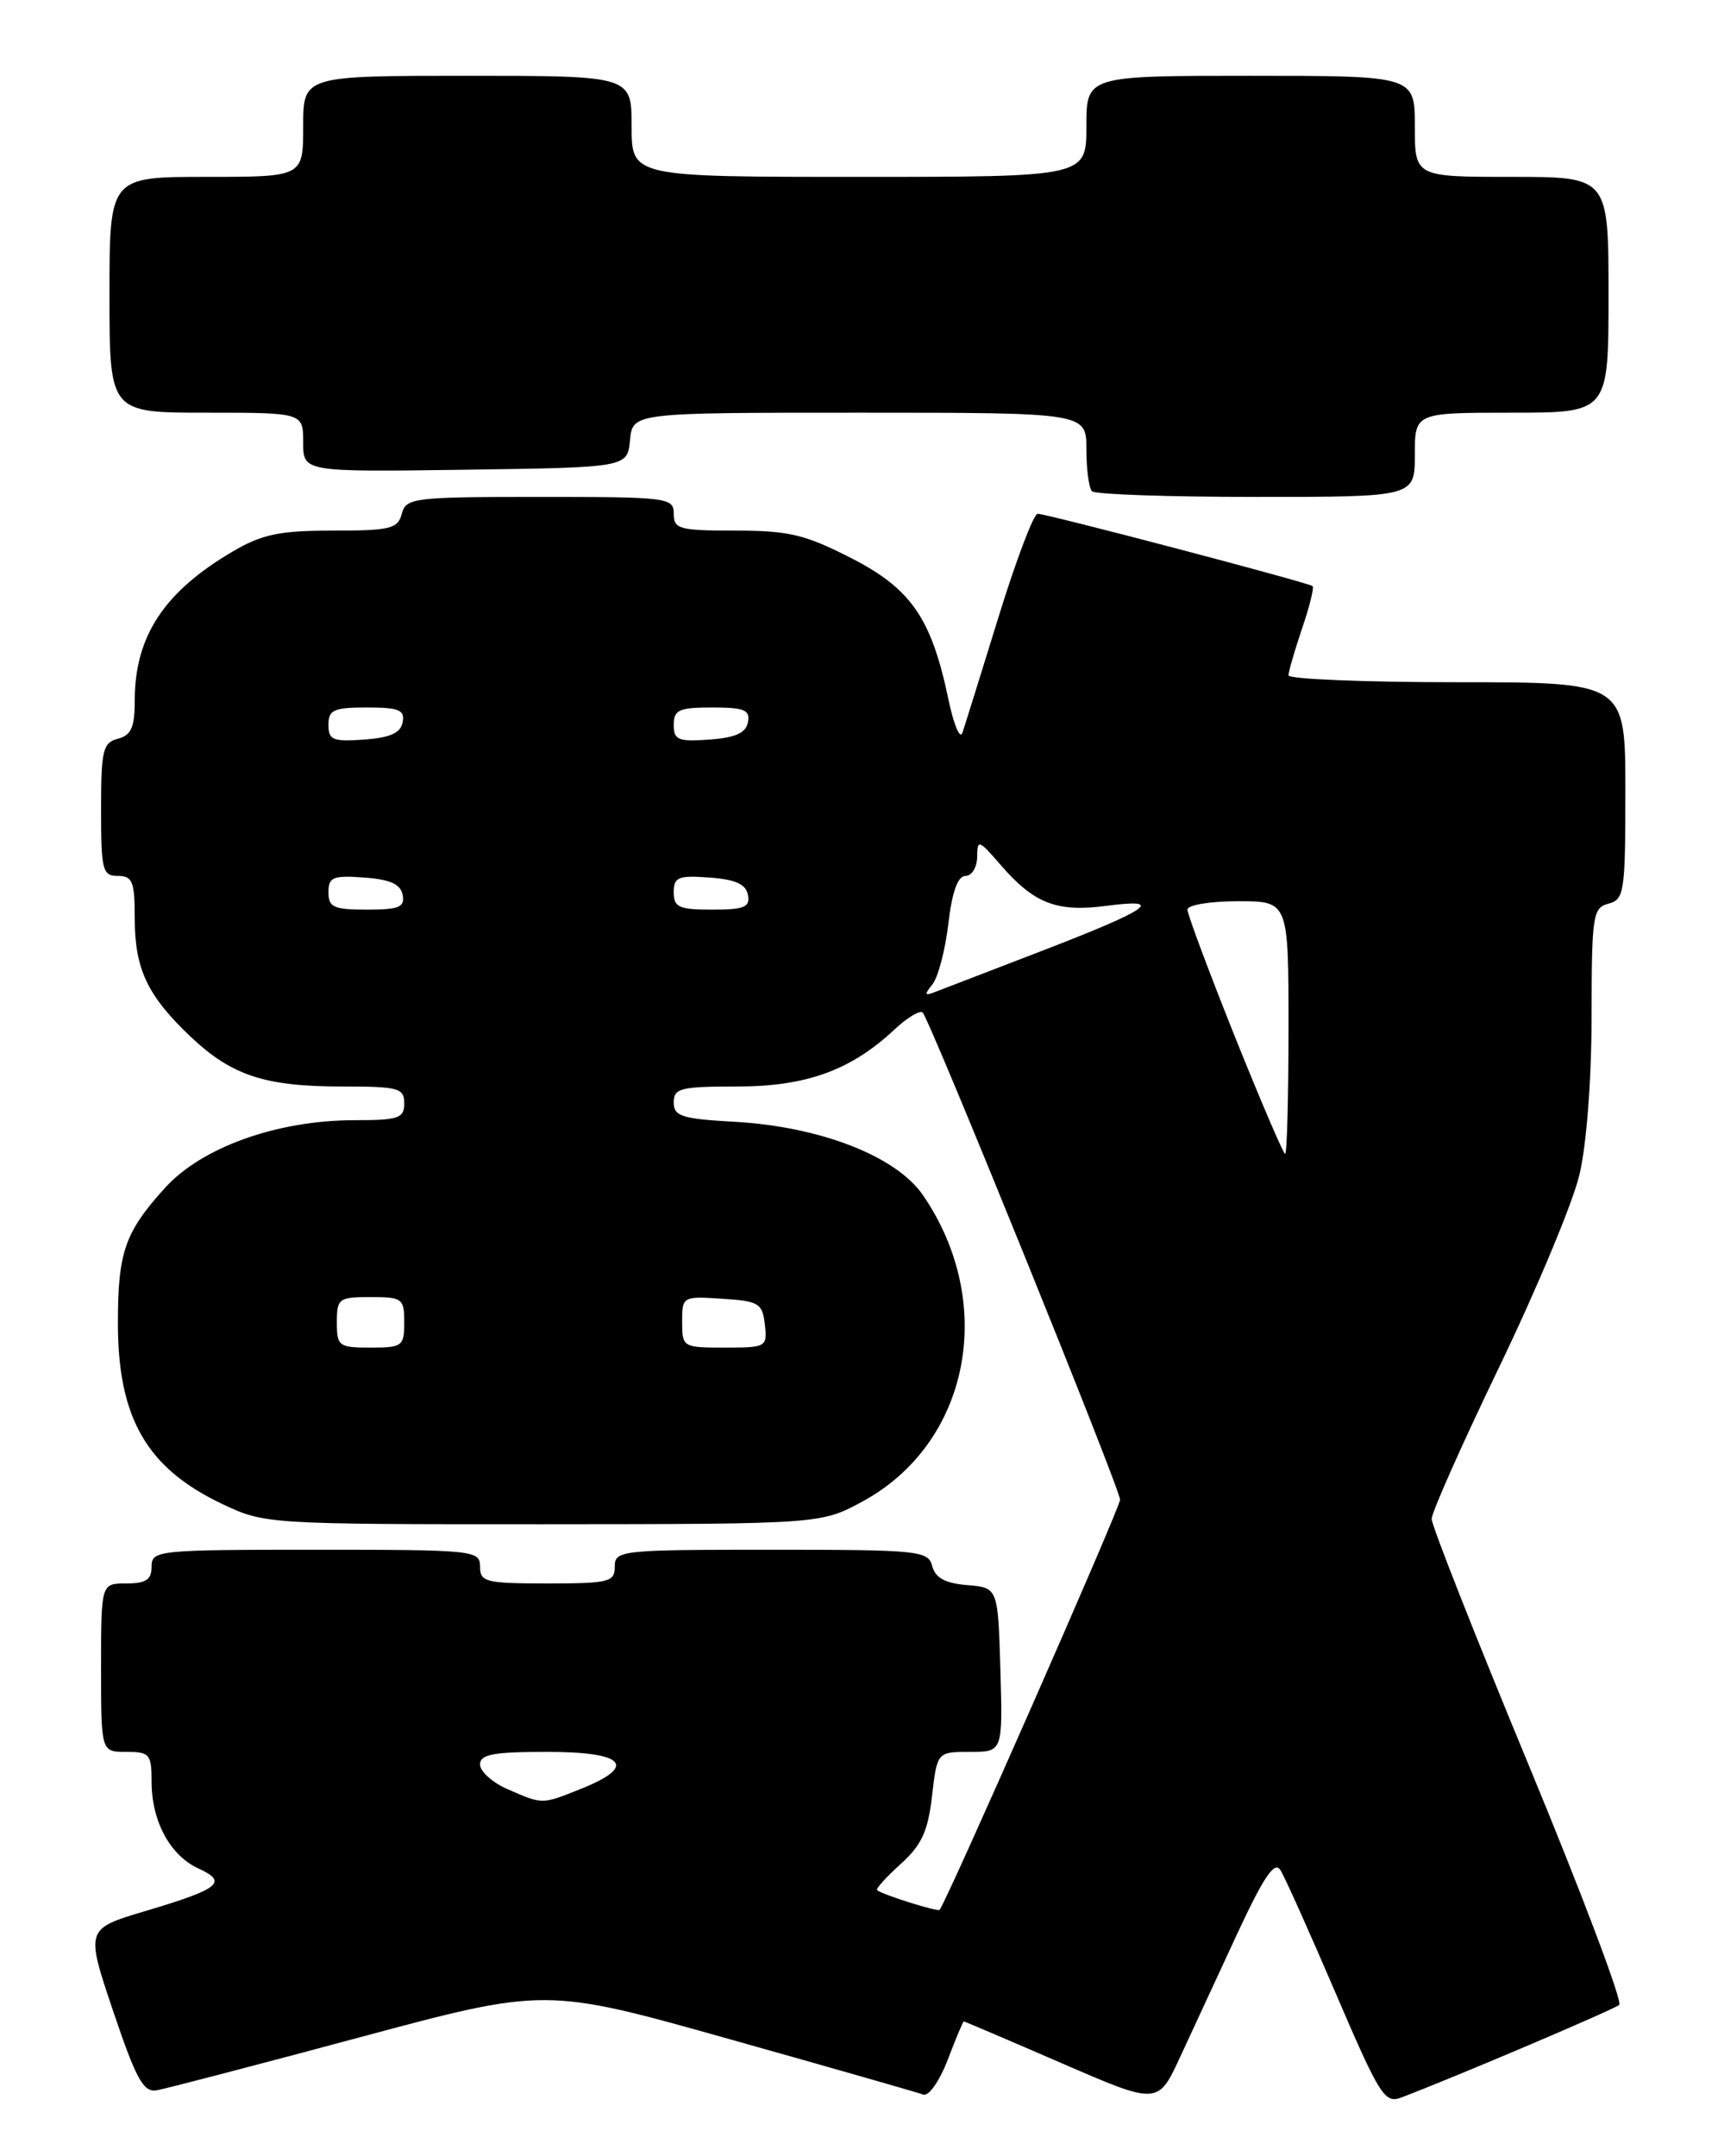<?xml version="1.0" encoding="UTF-8" standalone="no"?>
<!DOCTYPE svg PUBLIC "-//W3C//DTD SVG 1.1//EN" "http://www.w3.org/Graphics/SVG/1.1/DTD/svg11.dtd" >
<svg xmlns="http://www.w3.org/2000/svg" xmlns:xlink="http://www.w3.org/1999/xlink" version="1.1" viewBox="0 0 204 256">
 <g >
 <path fill="currentColor"
d=" M 146.94 229.53 C 150.08 222.79 151.34 220.93 152.04 222.03 C 152.55 222.84 155.51 229.43 158.61 236.67 C 163.81 248.79 164.43 249.79 166.38 249.04 C 172.89 246.57 191.61 238.60 192.27 238.04 C 192.69 237.67 187.85 224.85 181.52 209.56 C 175.18 194.26 170.00 181.12 170.00 180.34 C 170.00 179.57 173.63 171.41 178.06 162.22 C 182.49 153.02 186.76 142.80 187.54 139.50 C 188.39 135.95 188.98 128.25 188.99 120.66 C 189.00 108.66 189.13 107.78 191.00 107.29 C 192.87 106.80 193.00 105.93 193.00 93.88 C 193.00 81.00 193.00 81.00 173.00 81.00 C 162.00 81.00 153.00 80.63 153.00 80.18 C 153.00 79.73 153.73 77.23 154.61 74.62 C 155.50 72.02 156.06 69.75 155.86 69.59 C 155.37 69.17 124.29 61.00 123.21 61.00 C 122.74 61.00 120.65 66.51 118.57 73.25 C 116.49 79.99 114.56 86.17 114.28 87.00 C 113.99 87.83 113.24 86.03 112.61 83.00 C 110.60 73.39 108.19 69.90 101.05 66.25 C 95.58 63.46 93.66 63.00 87.34 63.00 C 80.67 63.00 80.00 62.82 80.00 61.00 C 80.00 59.08 79.33 59.00 64.12 59.00 C 49.07 59.00 48.21 59.11 47.71 61.00 C 47.24 62.78 46.35 63.00 39.52 63.00 C 33.18 63.00 31.13 63.43 27.65 65.47 C 19.49 70.25 16.00 75.55 16.00 83.16 C 16.00 86.35 15.58 87.30 14.00 87.71 C 12.21 88.18 12.00 89.07 12.00 96.12 C 12.00 103.33 12.17 104.00 14.00 104.00 C 15.74 104.00 16.00 104.67 16.00 109.05 C 16.00 115.06 17.52 118.25 22.67 123.12 C 27.54 127.71 31.47 129.00 40.65 129.00 C 47.33 129.00 48.00 129.18 48.00 131.00 C 48.00 132.77 47.33 133.00 42.11 133.00 C 32.93 133.00 23.94 136.21 19.57 141.06 C 14.82 146.31 14.00 148.68 14.00 157.10 C 14.00 168.41 17.45 174.36 26.50 178.62 C 31.44 180.95 31.90 180.98 64.50 180.97 C 97.50 180.95 97.50 180.95 102.49 178.23 C 115.14 171.31 118.39 154.74 109.60 141.91 C 106.43 137.28 97.44 133.77 87.25 133.19 C 80.95 132.84 80.00 132.53 80.00 130.89 C 80.00 129.20 80.81 129.00 87.54 129.00 C 95.74 129.00 101.06 127.07 106.24 122.21 C 107.75 120.80 109.24 119.91 109.56 120.22 C 110.44 121.11 133.00 176.77 133.00 178.06 C 133.00 179.00 112.34 225.94 111.57 226.75 C 111.33 227.01 104.82 224.96 104.15 224.42 C 103.96 224.27 105.22 222.87 106.94 221.32 C 109.43 219.07 110.19 217.44 110.67 213.25 C 111.28 208.00 111.28 208.00 115.18 208.00 C 119.07 208.00 119.07 208.00 118.79 198.25 C 118.50 188.50 118.50 188.50 114.85 188.20 C 112.23 187.98 111.06 187.34 110.70 185.95 C 110.21 184.11 109.17 184.00 91.59 184.00 C 73.67 184.00 73.00 184.07 73.00 186.00 C 73.00 187.83 72.33 188.00 65.00 188.00 C 57.67 188.00 57.00 187.83 57.00 186.00 C 57.00 184.07 56.33 184.00 37.50 184.00 C 18.67 184.00 18.00 184.07 18.00 186.00 C 18.00 187.56 17.33 188.00 15.00 188.00 C 12.00 188.00 12.00 188.00 12.00 198.00 C 12.00 208.00 12.00 208.00 15.00 208.00 C 17.77 208.00 18.00 208.27 18.00 211.55 C 18.00 216.24 20.21 220.32 23.58 221.85 C 27.10 223.46 26.09 224.27 17.32 226.88 C 10.15 229.01 10.15 229.01 13.43 238.76 C 16.17 246.88 17.03 248.45 18.61 248.18 C 19.65 248.00 30.46 245.18 42.64 241.91 C 64.78 235.96 64.78 235.96 86.64 242.11 C 98.66 245.49 109.01 248.45 109.64 248.69 C 110.27 248.93 111.56 247.09 112.53 244.57 C 113.49 242.05 114.35 240.00 114.44 240.00 C 114.54 240.00 119.77 242.23 126.06 244.96 C 137.50 249.92 137.50 249.92 140.14 244.21 C 141.59 241.07 144.65 234.46 146.94 229.53 Z  M 168.00 54.00 C 168.00 49.00 168.00 49.00 179.50 49.00 C 191.00 49.00 191.00 49.00 191.00 35.00 C 191.00 21.00 191.00 21.00 179.50 21.00 C 168.00 21.00 168.00 21.00 168.00 15.00 C 168.00 9.00 168.00 9.00 148.50 9.00 C 129.00 9.00 129.00 9.00 129.00 15.00 C 129.00 21.00 129.00 21.00 102.00 21.00 C 75.00 21.00 75.00 21.00 75.00 15.00 C 75.00 9.00 75.00 9.00 55.50 9.00 C 36.00 9.00 36.00 9.00 36.00 15.00 C 36.00 21.00 36.00 21.00 24.50 21.00 C 13.00 21.00 13.00 21.00 13.00 35.00 C 13.00 49.00 13.00 49.00 24.50 49.00 C 36.00 49.00 36.00 49.00 36.00 52.52 C 36.00 56.04 36.00 56.04 55.25 55.77 C 74.50 55.50 74.50 55.50 74.81 52.25 C 75.13 49.00 75.13 49.00 102.06 49.00 C 129.00 49.00 129.00 49.00 129.00 53.33 C 129.00 55.72 129.30 57.97 129.67 58.33 C 130.03 58.70 138.81 59.00 149.17 59.00 C 168.00 59.00 168.00 59.00 168.00 54.00 Z  M 60.25 212.42 C 58.46 211.63 57.00 210.32 57.00 209.50 C 57.00 208.29 58.56 208.00 65.00 208.00 C 74.22 208.00 75.74 209.68 68.98 212.39 C 64.30 214.26 64.47 214.26 60.25 212.42 Z  M 40.00 157.00 C 40.00 154.17 40.22 154.00 44.00 154.00 C 47.78 154.00 48.00 154.17 48.00 157.00 C 48.00 159.83 47.78 160.00 44.00 160.00 C 40.22 160.00 40.00 159.83 40.00 157.00 Z  M 81.00 156.95 C 81.00 153.92 81.05 153.89 85.75 154.20 C 90.10 154.47 90.53 154.73 90.82 157.25 C 91.12 159.93 91.00 160.00 86.07 160.00 C 81.08 160.00 81.00 159.95 81.00 156.95 Z  M 146.60 123.00 C 143.52 115.29 141.00 108.54 141.00 108.00 C 141.00 107.45 143.68 107.00 147.00 107.00 C 153.00 107.00 153.00 107.00 153.00 122.00 C 153.00 130.25 152.82 137.00 152.60 137.00 C 152.39 137.00 149.69 130.70 146.60 123.00 Z  M 110.72 116.87 C 111.39 116.04 112.24 112.81 112.61 109.68 C 113.05 105.88 113.73 104.00 114.64 104.00 C 115.39 104.00 116.01 102.99 116.03 101.75 C 116.05 99.63 116.21 99.68 118.78 102.65 C 122.78 107.28 125.47 108.33 131.39 107.55 C 138.50 106.61 136.54 107.96 123.50 112.98 C 117.45 115.30 111.83 117.47 111.00 117.79 C 109.78 118.27 109.73 118.10 110.72 116.87 Z  M 39.00 105.94 C 39.00 104.14 39.53 103.92 43.24 104.19 C 46.34 104.42 47.57 104.97 47.81 106.25 C 48.09 107.71 47.39 108.00 43.57 108.00 C 39.62 108.00 39.00 107.72 39.00 105.94 Z  M 80.00 105.94 C 80.00 104.14 80.53 103.92 84.24 104.19 C 87.34 104.42 88.57 104.97 88.81 106.25 C 89.09 107.71 88.39 108.00 84.57 108.00 C 80.62 108.00 80.00 107.72 80.00 105.94 Z  M 39.00 86.06 C 39.00 84.28 39.62 84.00 43.57 84.00 C 47.39 84.00 48.09 84.29 47.81 85.75 C 47.57 87.03 46.34 87.58 43.24 87.81 C 39.53 88.08 39.00 87.86 39.00 86.06 Z  M 80.00 86.06 C 80.00 84.28 80.62 84.00 84.57 84.00 C 88.39 84.00 89.09 84.29 88.81 85.75 C 88.57 87.03 87.34 87.58 84.24 87.81 C 80.53 88.08 80.00 87.86 80.00 86.06 Z "/>
</g>
</svg>